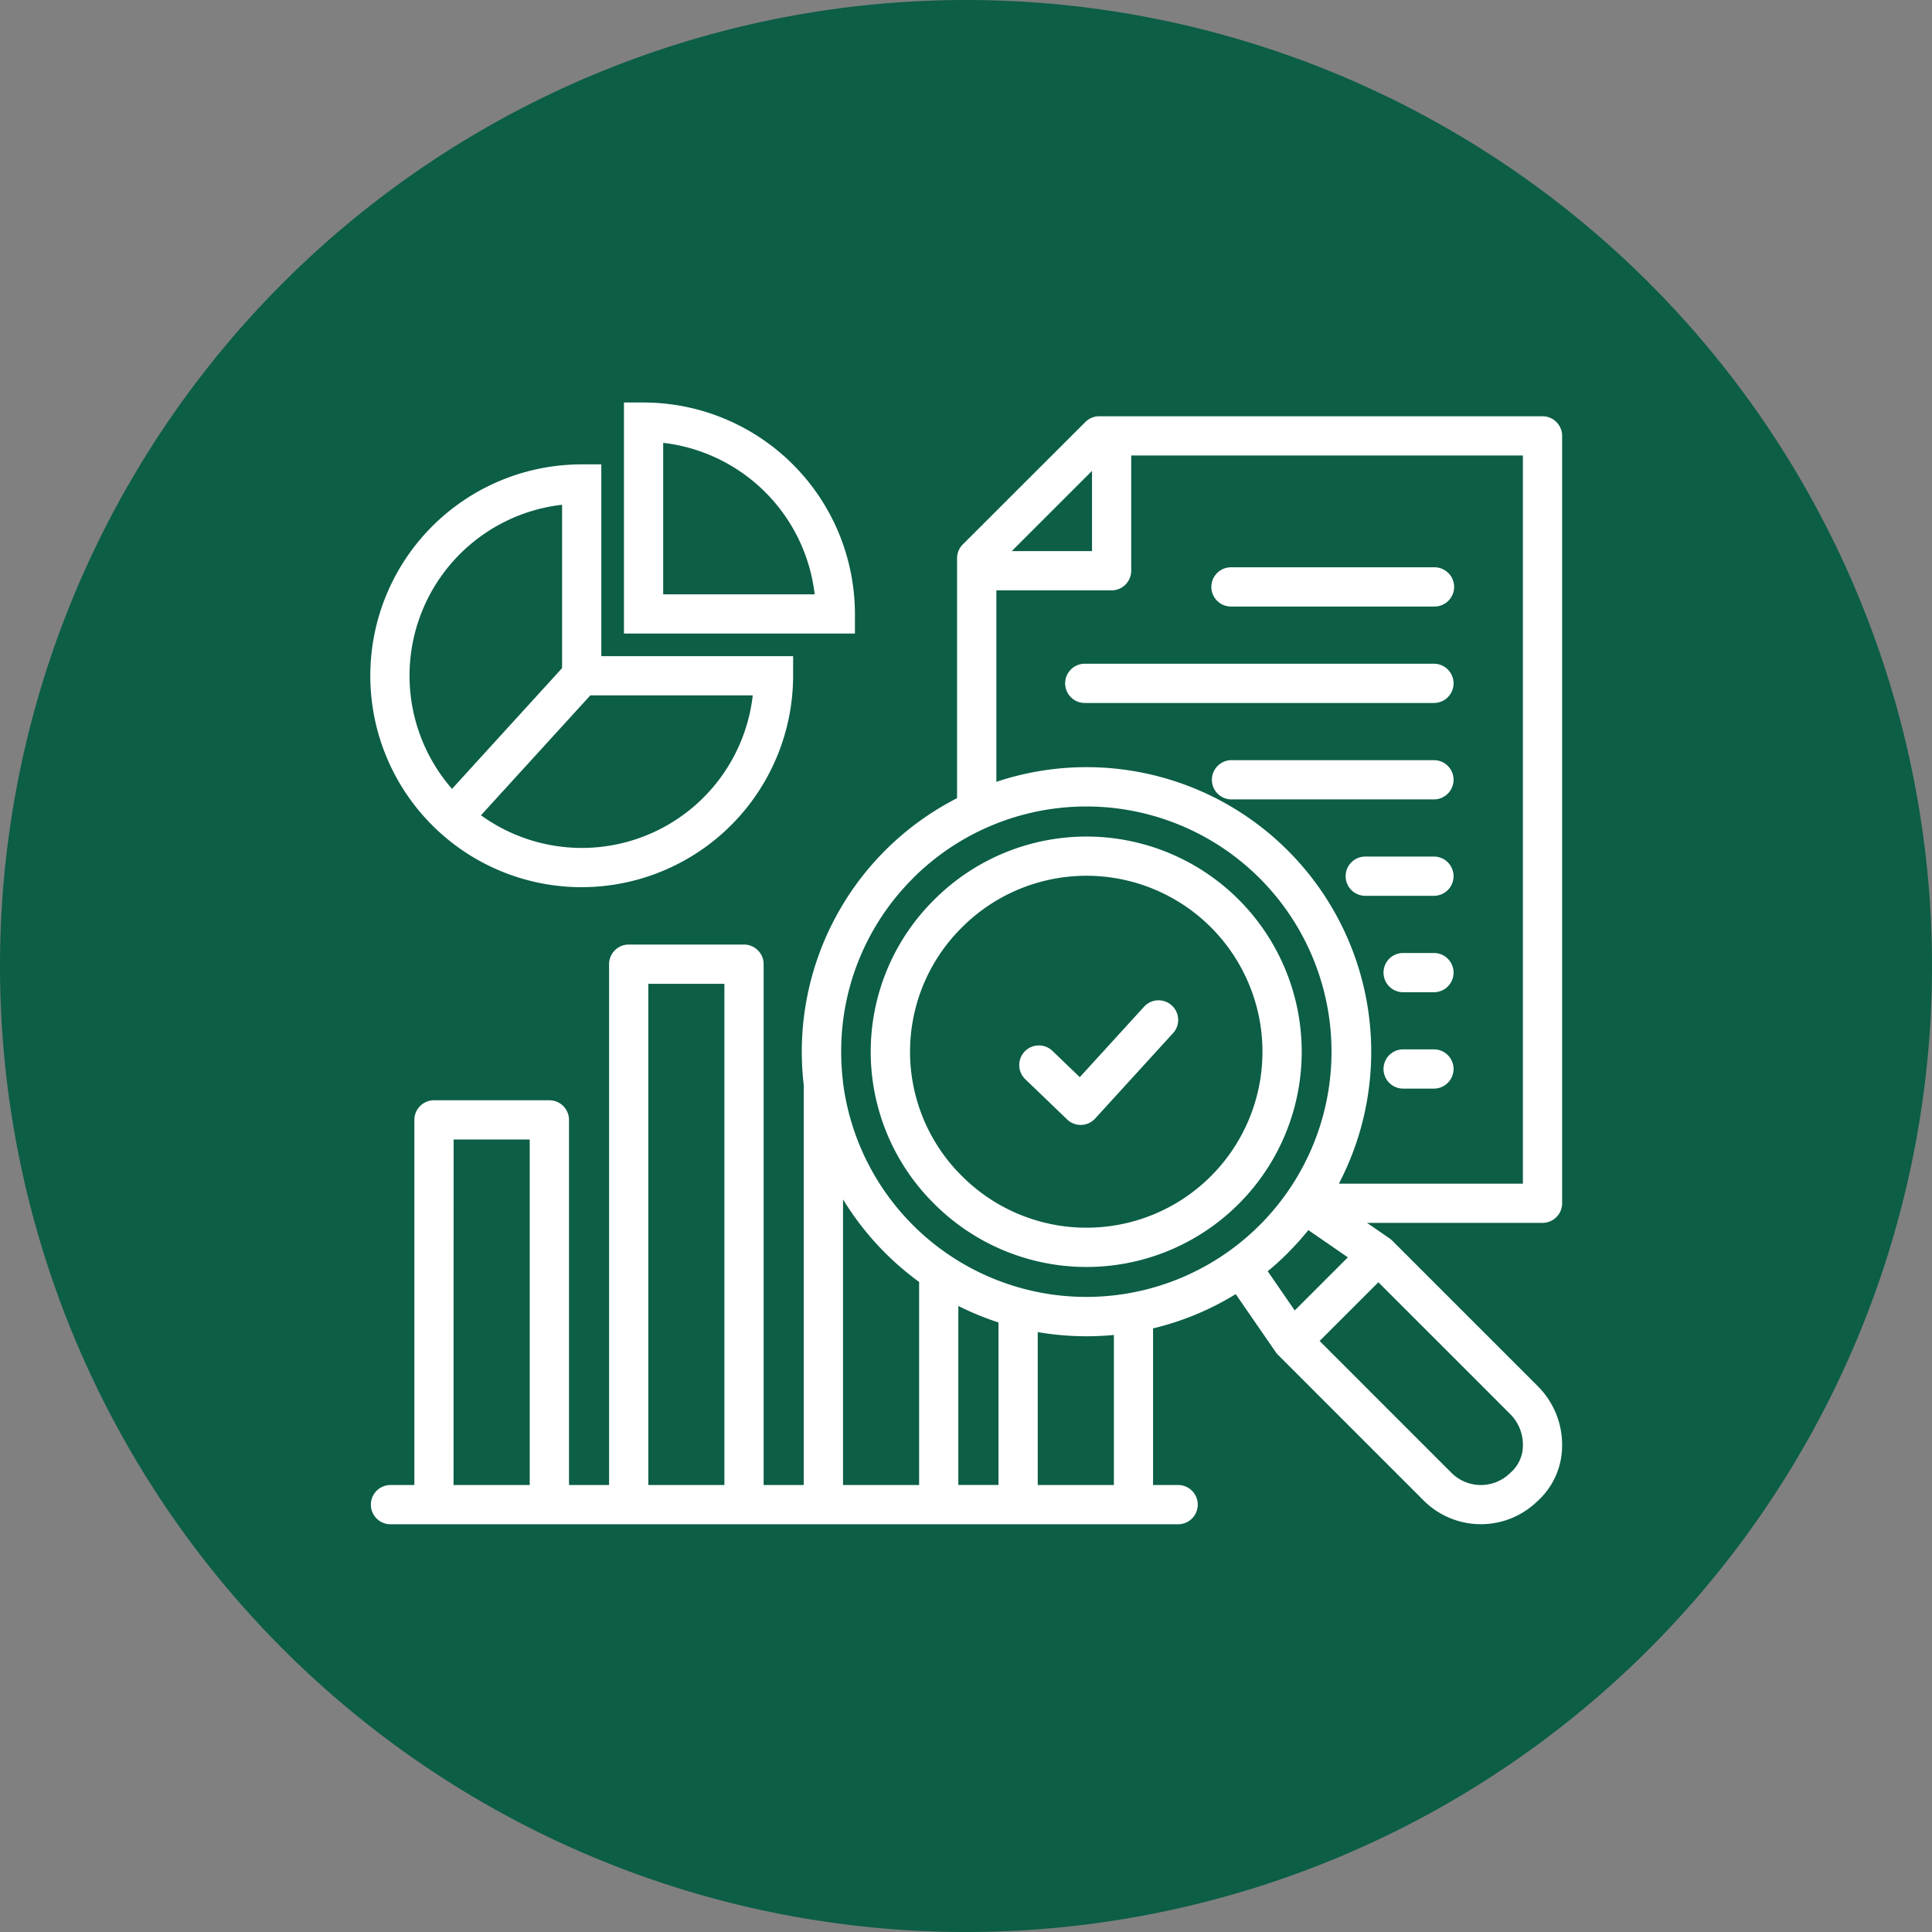 <svg xmlns="http://www.w3.org/2000/svg" width="120" height="120" viewBox="0 0 120 120">
  <rect x="0" y="0" width="120" height="120" fill="#808080" stroke="none"/>
  <g id="Group_1074131" data-name="Group 1074131" transform="translate(-180 -10323)">
    <g id="Group_1074029" data-name="Group 1074029" transform="translate(-89 9365)">
      <path id="Path_608972" data-name="Path 608972" d="M60,0A60,60,0,1,1,0,60,60,60,0,0,1,60,0Z" transform="translate(269 958)" fill="#0c5e46"/>
    </g>
    <path id="analisis-exploratorio" d="M48.03,77.062a13.367,13.367,0,1,0,0-18.9,13.281,13.281,0,0,0,0,18.9Zm1.723-17.18a10.93,10.93,0,1,1,0,15.456,10.861,10.861,0,0,1,0-15.456ZM87.026,77.025V29.359a1.219,1.219,0,0,0-1.219-1.219H58.274a1.219,1.219,0,0,0-.862.357L49.8,36.1a1.219,1.219,0,0,0-.357.862v14.9A17.682,17.682,0,0,0,39.8,67.612a18,18,0,0,0,.12,2.067V94.523H37.43V62.172a1.219,1.219,0,0,0-1.219-1.219H29.049a1.219,1.219,0,0,0-1.219,1.219V94.523H25.341V71.844a1.219,1.219,0,0,0-1.219-1.219H16.955a1.219,1.219,0,0,0-1.219,1.219V94.523H14.218a1.219,1.219,0,0,0,0,2.437H63.14a1.219,1.219,0,1,0,0-2.437H61.617v-9.73a17.584,17.584,0,0,0,5.135-2.128l2.483,3.6h0a1.215,1.215,0,0,0,.141.171l9.054,9.054a5.029,5.029,0,0,0,7.072.026,4.634,4.634,0,0,0,1.521-3.347A5.139,5.139,0,0,0,85.53,88.4l-9.054-9.054A1.229,1.229,0,0,0,76.3,79.2h0l-1.393-.96h10.9a1.219,1.219,0,0,0,1.219-1.219Zm-29.2-45.493v4.984H52.84Zm-11.119,25.3a15.231,15.231,0,1,1-4.35,12.66c0-.013,0-.025,0-.038a15.494,15.494,0,0,1-.11-1.844,15.143,15.143,0,0,1,4.465-10.778ZM52.017,84.42v10.1H49.523V83.4a17.578,17.578,0,0,0,2.494,1.024Zm-9.656-7.64a17.858,17.858,0,0,0,4.726,5.129V94.523H42.361ZM30.267,63.391h4.726V94.523H30.267ZM18.174,73.062H22.9V94.523h-4.73ZM59.18,94.523H54.454v-9.5a17.824,17.824,0,0,0,3.03.26q.849,0,1.7-.081v9.324ZM69.986,80.11a18,18,0,0,0,1.277-1.421l2.454,1.691-3.3,3.3-1.677-2.435q.646-.534,1.252-1.137Zm13.82,10.012a2.692,2.692,0,0,1,.782,1.977,2.222,2.222,0,0,1-.729,1.62l-.052.049a2.589,2.589,0,0,1-3.653,0l-8.192-8.192,3.651-3.648,8.193,8.193Zm.783-14.316H73.158A17.683,17.683,0,0,0,51.885,50.845V38.953h7.157a1.219,1.219,0,0,0,1.219-1.219V30.577H84.589V75.806ZM80.282,62.695a1.219,1.219,0,0,1-1.219,1.219H77.116a1.219,1.219,0,0,1,0-2.437h1.947A1.219,1.219,0,0,1,80.282,62.695Zm0-11.977a1.219,1.219,0,0,1-1.219,1.219H66.456a1.219,1.219,0,0,1,0-2.437H79.063A1.219,1.219,0,0,1,80.282,50.718Zm0,5.988a1.219,1.219,0,0,1-1.219,1.219h-4.3a1.219,1.219,0,0,1,0-2.437h4.3A1.219,1.219,0,0,1,80.282,56.706Zm0-11.977a1.219,1.219,0,0,1-1.219,1.219H57.411a1.219,1.219,0,1,1,0-2.437H79.063A1.219,1.219,0,0,1,80.282,44.729ZM65.238,38.74a1.219,1.219,0,0,1,1.219-1.219H79.063a1.219,1.219,0,1,1,0,2.437H66.456A1.219,1.219,0,0,1,65.238,38.74ZM80.282,68.683A1.219,1.219,0,0,1,79.063,69.9H77.116a1.219,1.219,0,0,1,0-2.437h1.947A1.219,1.219,0,0,1,80.282,68.683Zm-26.57.663A1.219,1.219,0,1,1,55.4,67.589l1.667,1.6,4.014-4.4a1.219,1.219,0,0,1,1.8,1.643l-4.857,5.324a1.219,1.219,0,0,1-.86.4h-.04a1.219,1.219,0,0,1-.844-.34l-2.569-2.47ZM26.13,57.389A13.146,13.146,0,0,0,39.261,44.258V43.04H27.348V31.128H26.13a13.131,13.131,0,0,0,0,26.262ZM36.754,45.477a10.685,10.685,0,0,1-16.88,7.446l6.79-7.446ZM24.911,33.634V43.783l-6.837,7.5a10.685,10.685,0,0,1,6.837-17.646ZM43.1,40.416A13.146,13.146,0,0,0,29.973,27.285H28.754V41.634H43.1ZM31.191,39.2V29.791A10.715,10.715,0,0,1,40.6,39.2Z" transform="translate(190.001 10320.715)" fill="#fff"/>
  </g>
</svg>
